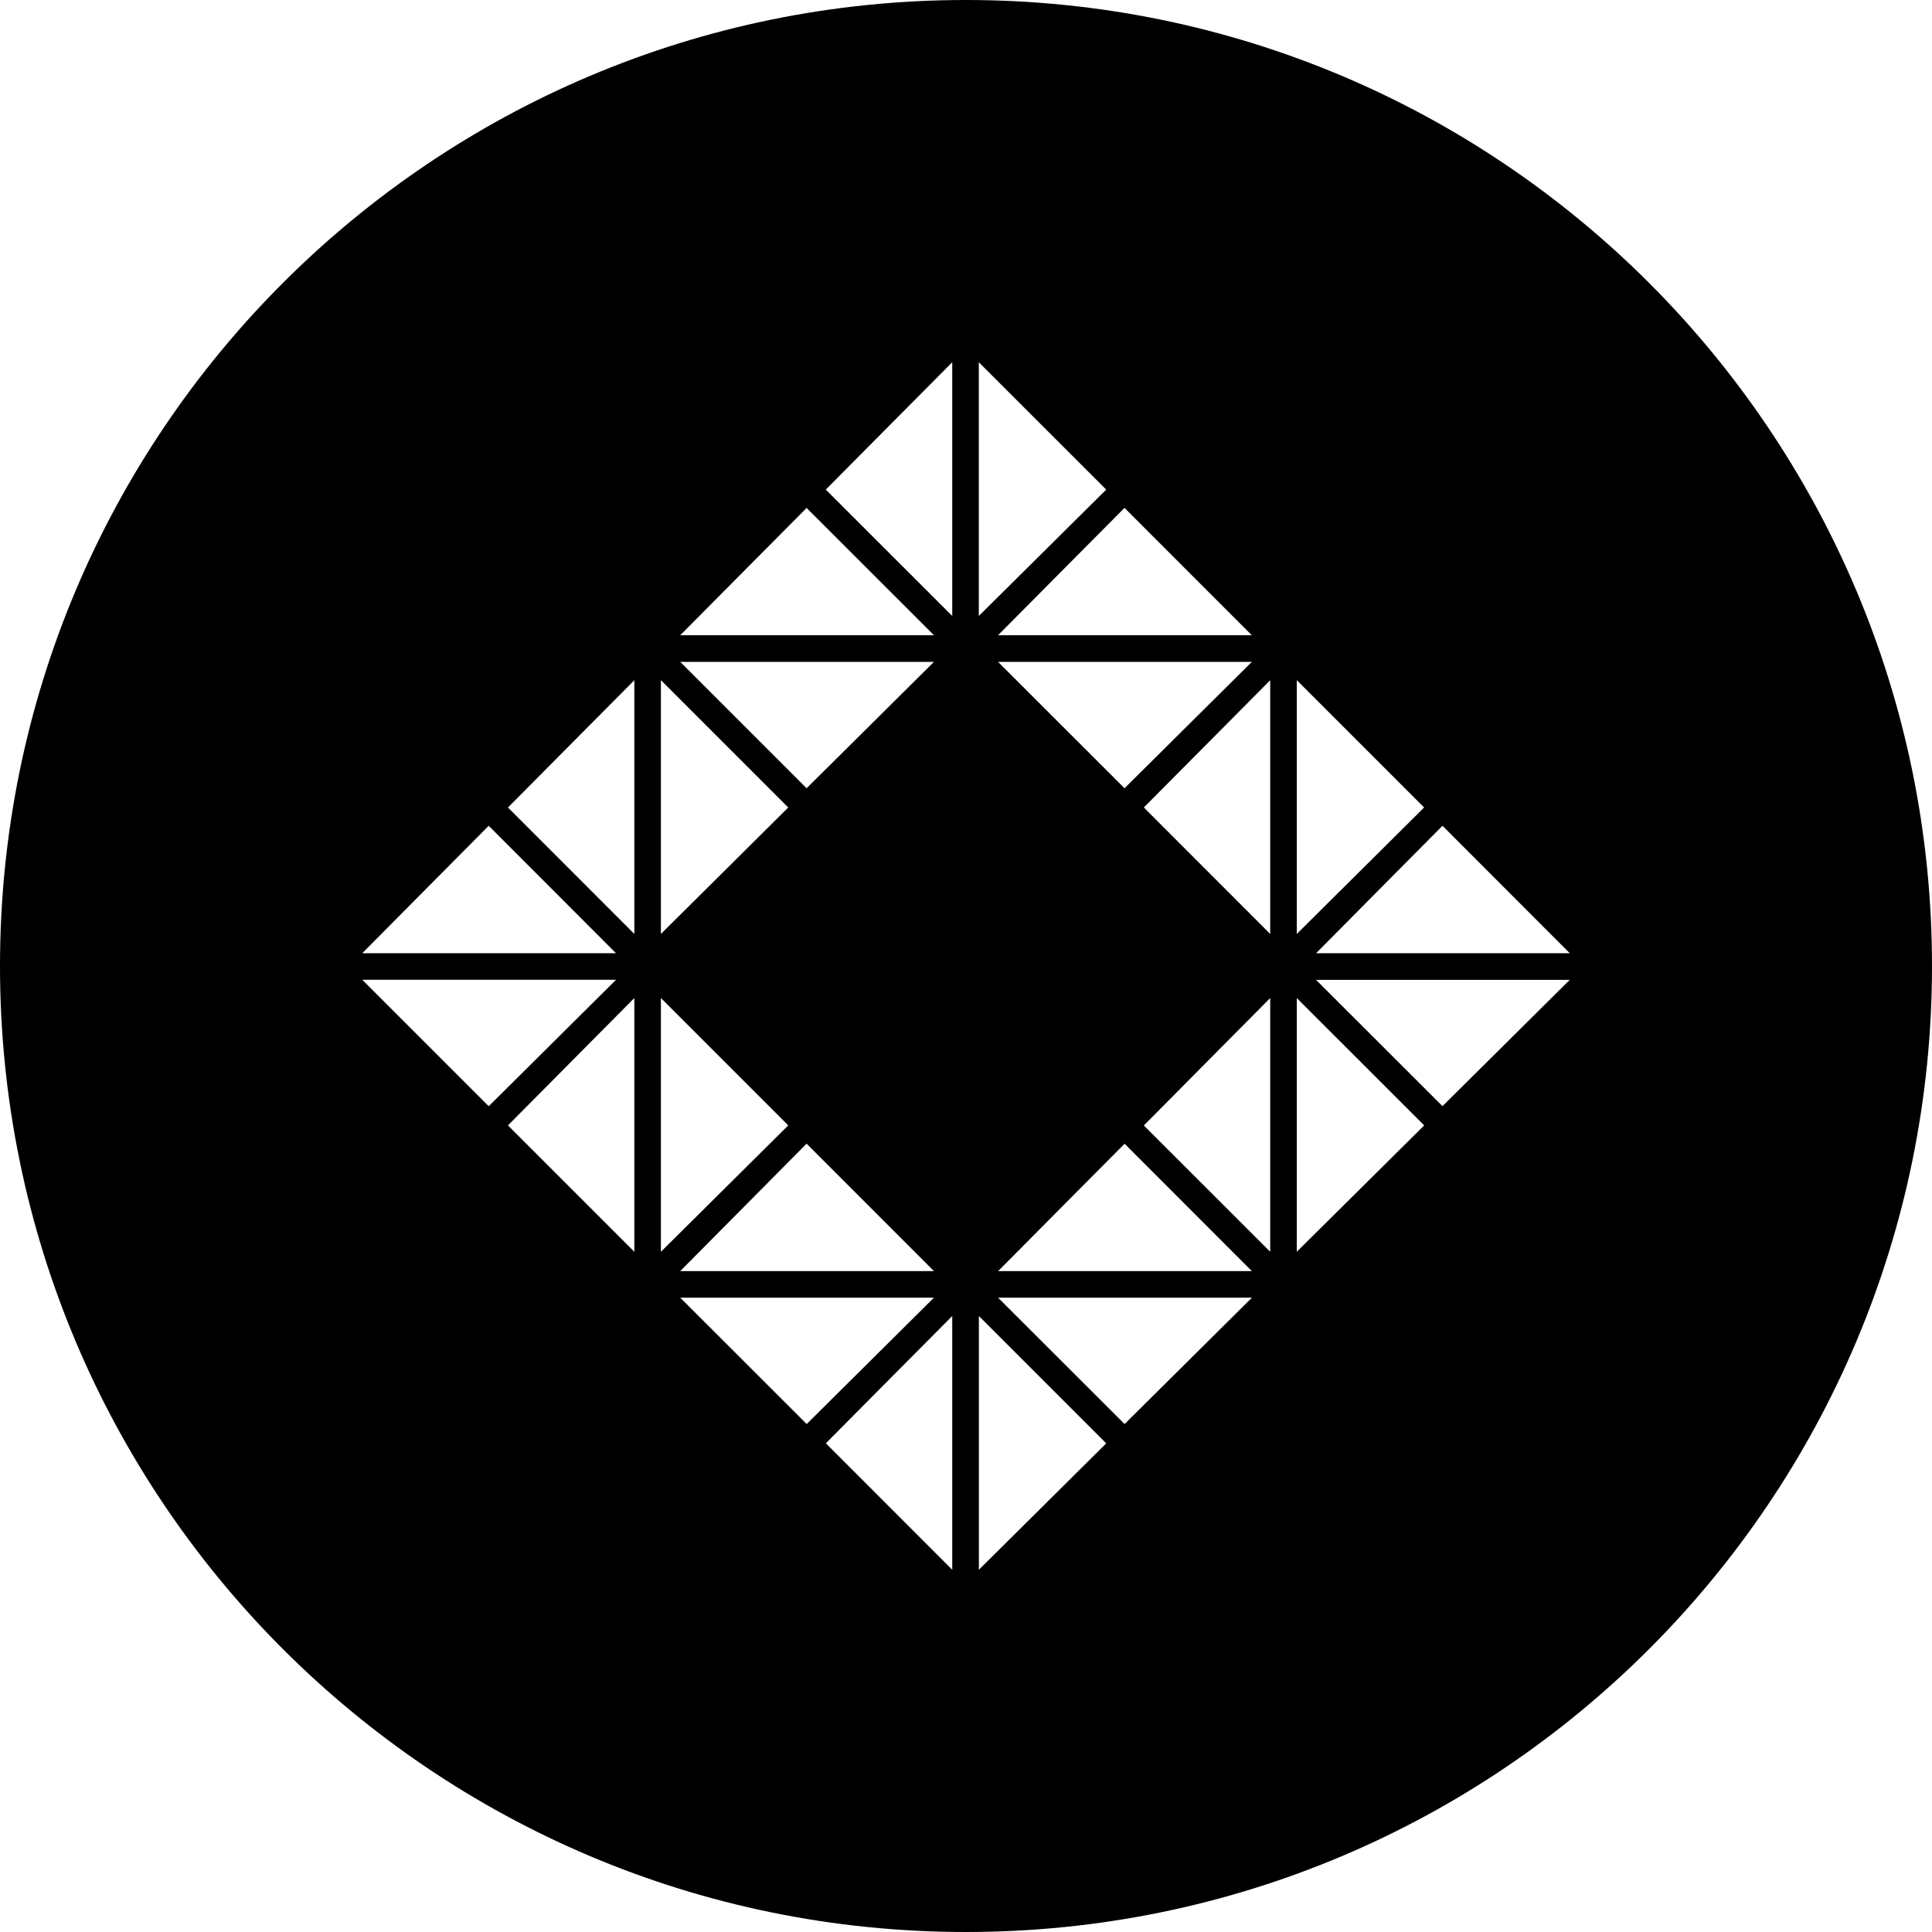 <svg width="48" height="48" viewBox="0 0 24 24" fill="none" xmlns="http://www.w3.org/2000/svg">
<path fill-rule="evenodd" clip-rule="evenodd" d="M12 24C5.372 24 0 18.628 0 12C0 5.372 5.372 0 12 0C18.628 0 24 5.372 24 12C24 18.628 18.628 24 12 24ZM6.071 10.258L4.5 11.841H7.652L6.071 10.258ZM7.653 12.171H4.5L6.071 13.742L7.653 12.171ZM9.792 10.031L8.21 8.449V11.602L9.792 10.031ZM7.88 11.602V8.45L6.31 10.031L7.88 11.602ZM10.02 9.792L11.602 8.222H8.45L10.02 9.792ZM10.02 6.31L8.45 7.891H11.602L10.02 6.31ZM13.742 6.082L12.159 4.5V7.652L13.742 6.082ZM11.829 7.652V4.5L10.258 6.082L11.829 7.652ZM9.792 13.98L8.21 12.398V15.55L9.792 13.98ZM6.31 13.98L7.88 15.55V12.398L6.31 13.98ZM13.969 9.792L15.551 8.222H12.398L13.969 9.792ZM12.398 7.891H15.55L13.969 6.309L12.398 7.891ZM11.602 16.12H8.45L10.021 17.69L11.602 16.12ZM10.02 14.207L8.45 15.79H11.602L10.02 14.207ZM17.691 10.031L16.109 8.449V11.602L17.691 10.031ZM14.209 10.031L15.779 11.602V8.45L14.209 10.031ZM10.259 17.929L11.829 19.5V16.348L10.259 17.929ZM12.16 16.348V19.5L13.742 17.93L12.16 16.348ZM13.97 17.69L15.552 16.12H12.398L13.97 17.69ZM13.97 14.208L12.399 15.79H15.551L13.97 14.208ZM16.109 12.398V15.55L17.692 13.98L16.109 12.398ZM14.209 13.981L15.779 15.55V12.398L14.209 13.981ZM17.919 13.741L19.5 12.172H16.348L17.919 13.741ZM17.919 10.258L16.349 11.841H19.5L17.919 10.258Z" fill="black"/>
</svg>
